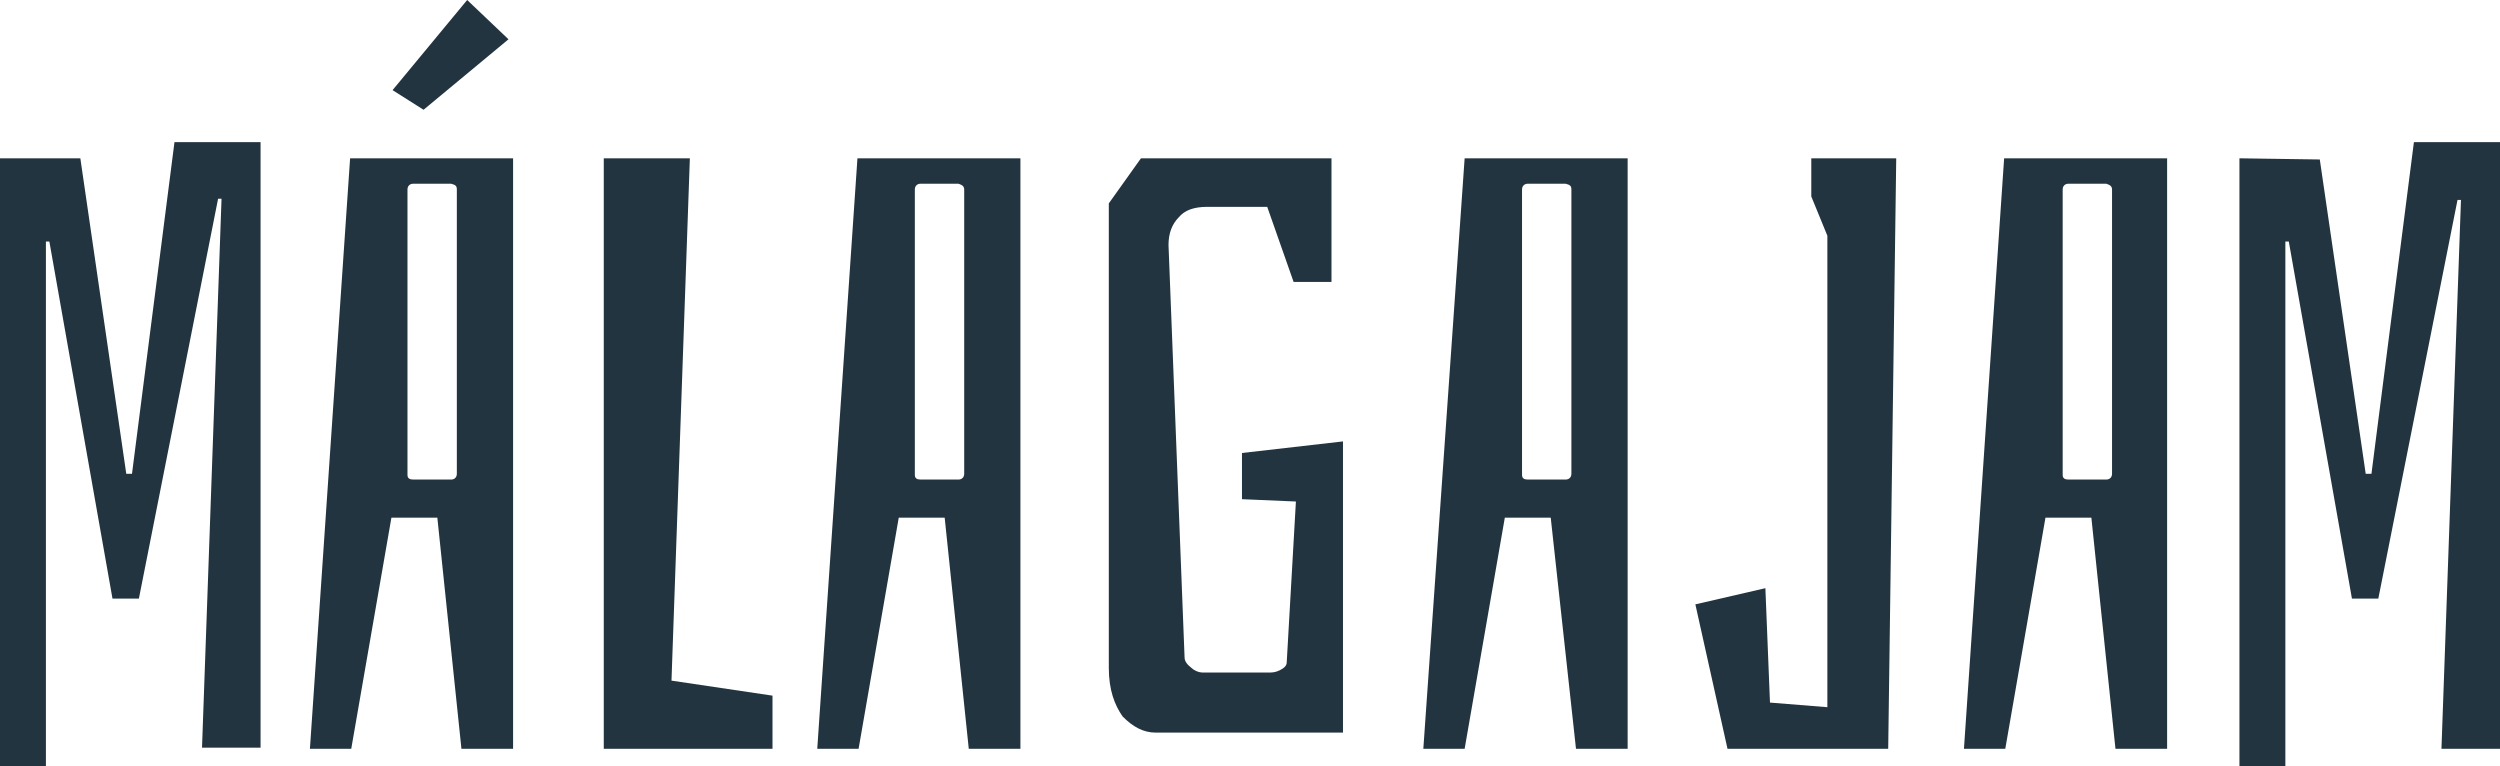 <svg width="124" height="38" viewBox="0 0 124 38" fill="none" xmlns="http://www.w3.org/2000/svg">
<g clip-path="url(#clip0)">
<path d="M0 7.852V38H2.277V11.979H2.448L5.579 29.689H6.889L10.817 9.858H10.988L10.02 37.083H12.924V7.05H8.654L6.547 23.499H6.263L3.985 7.852H0Z" fill="#233441"/>
<path d="M25.221 1.949L23.172 0L19.471 4.471L21.008 5.445L25.221 1.949ZM22.887 37.14H25.449V7.852H17.365L15.372 37.14H17.422L19.414 25.677H21.692L22.887 37.14ZM22.659 9.4V23.499C22.659 23.671 22.546 23.786 22.375 23.786H20.496C20.325 23.786 20.211 23.729 20.211 23.557V9.4C20.211 9.228 20.325 9.113 20.496 9.113H22.375C22.602 9.17 22.659 9.228 22.659 9.4Z" fill="#233441"/>
<path d="M29.947 37.14H38.316V34.504L33.306 33.759L34.217 7.852H29.947V37.14Z" fill="#233441"/>
<path d="M48.051 37.14H50.613V7.852H42.529L40.536 37.14H42.586L44.578 25.677H46.856L48.051 37.14ZM47.824 9.4V23.499C47.824 23.671 47.71 23.786 47.539 23.786H45.66C45.489 23.786 45.376 23.729 45.376 23.557V9.4C45.376 9.228 45.489 9.113 45.66 9.113H47.539C47.71 9.17 47.824 9.228 47.824 9.4Z" fill="#233441"/>
<path d="M57.331 36.338H66.612V21.894L61.602 22.468V24.76L64.277 24.875L63.822 32.842C63.822 33.014 63.708 33.128 63.48 33.243C63.252 33.358 63.082 33.358 62.911 33.358H59.666C59.438 33.358 59.21 33.243 59.096 33.128C58.869 32.956 58.755 32.784 58.755 32.612L57.958 12.151C57.958 11.578 58.129 11.119 58.47 10.775C58.755 10.431 59.21 10.259 59.894 10.259H62.854L64.163 13.985H66.042V7.852H56.591L54.997 10.088V33.128C54.997 34.217 55.282 34.962 55.68 35.535C56.193 36.051 56.705 36.338 57.331 36.338Z" fill="#233441"/>
<path d="M78.169 37.14H80.731V7.852H72.646L70.597 37.14H72.646L74.639 25.677H76.916L78.169 37.14ZM77.941 9.4V23.499C77.941 23.671 77.827 23.786 77.656 23.786H75.778C75.607 23.786 75.493 23.729 75.493 23.557V9.4C75.493 9.228 75.607 9.113 75.778 9.113H77.656C77.884 9.17 77.941 9.228 77.941 9.4Z" fill="#233441"/>
<path d="M85.684 37.14H93.655L94.053 7.852H89.84V9.744L90.637 11.692V35.077L87.791 34.848L87.563 29.174L84.09 29.976L85.684 37.14Z" fill="#233441"/>
<path d="M104.927 37.14H107.489V7.852H99.405L97.412 37.14H99.462L101.455 25.677H103.732L104.927 37.14ZM104.757 9.4V23.499C104.757 23.671 104.643 23.786 104.472 23.786H102.593C102.422 23.786 102.309 23.729 102.309 23.557V9.4C102.309 9.228 102.422 9.113 102.593 9.113H104.472C104.643 9.17 104.757 9.228 104.757 9.4Z" fill="#233441"/>
<path d="M111.076 7.852V38H113.354V11.979H113.524L116.656 29.689H117.965L121.893 9.916H122.064L121.096 37.14H124V7.05H119.73L117.624 23.499H117.339L115.062 7.91L111.076 7.852Z" fill="#233441"/>
</g>
<defs>
<clipPath id="clip0">
<rect width="124" height="38" fill="white"/>
</clipPath>
</defs>
</svg>

